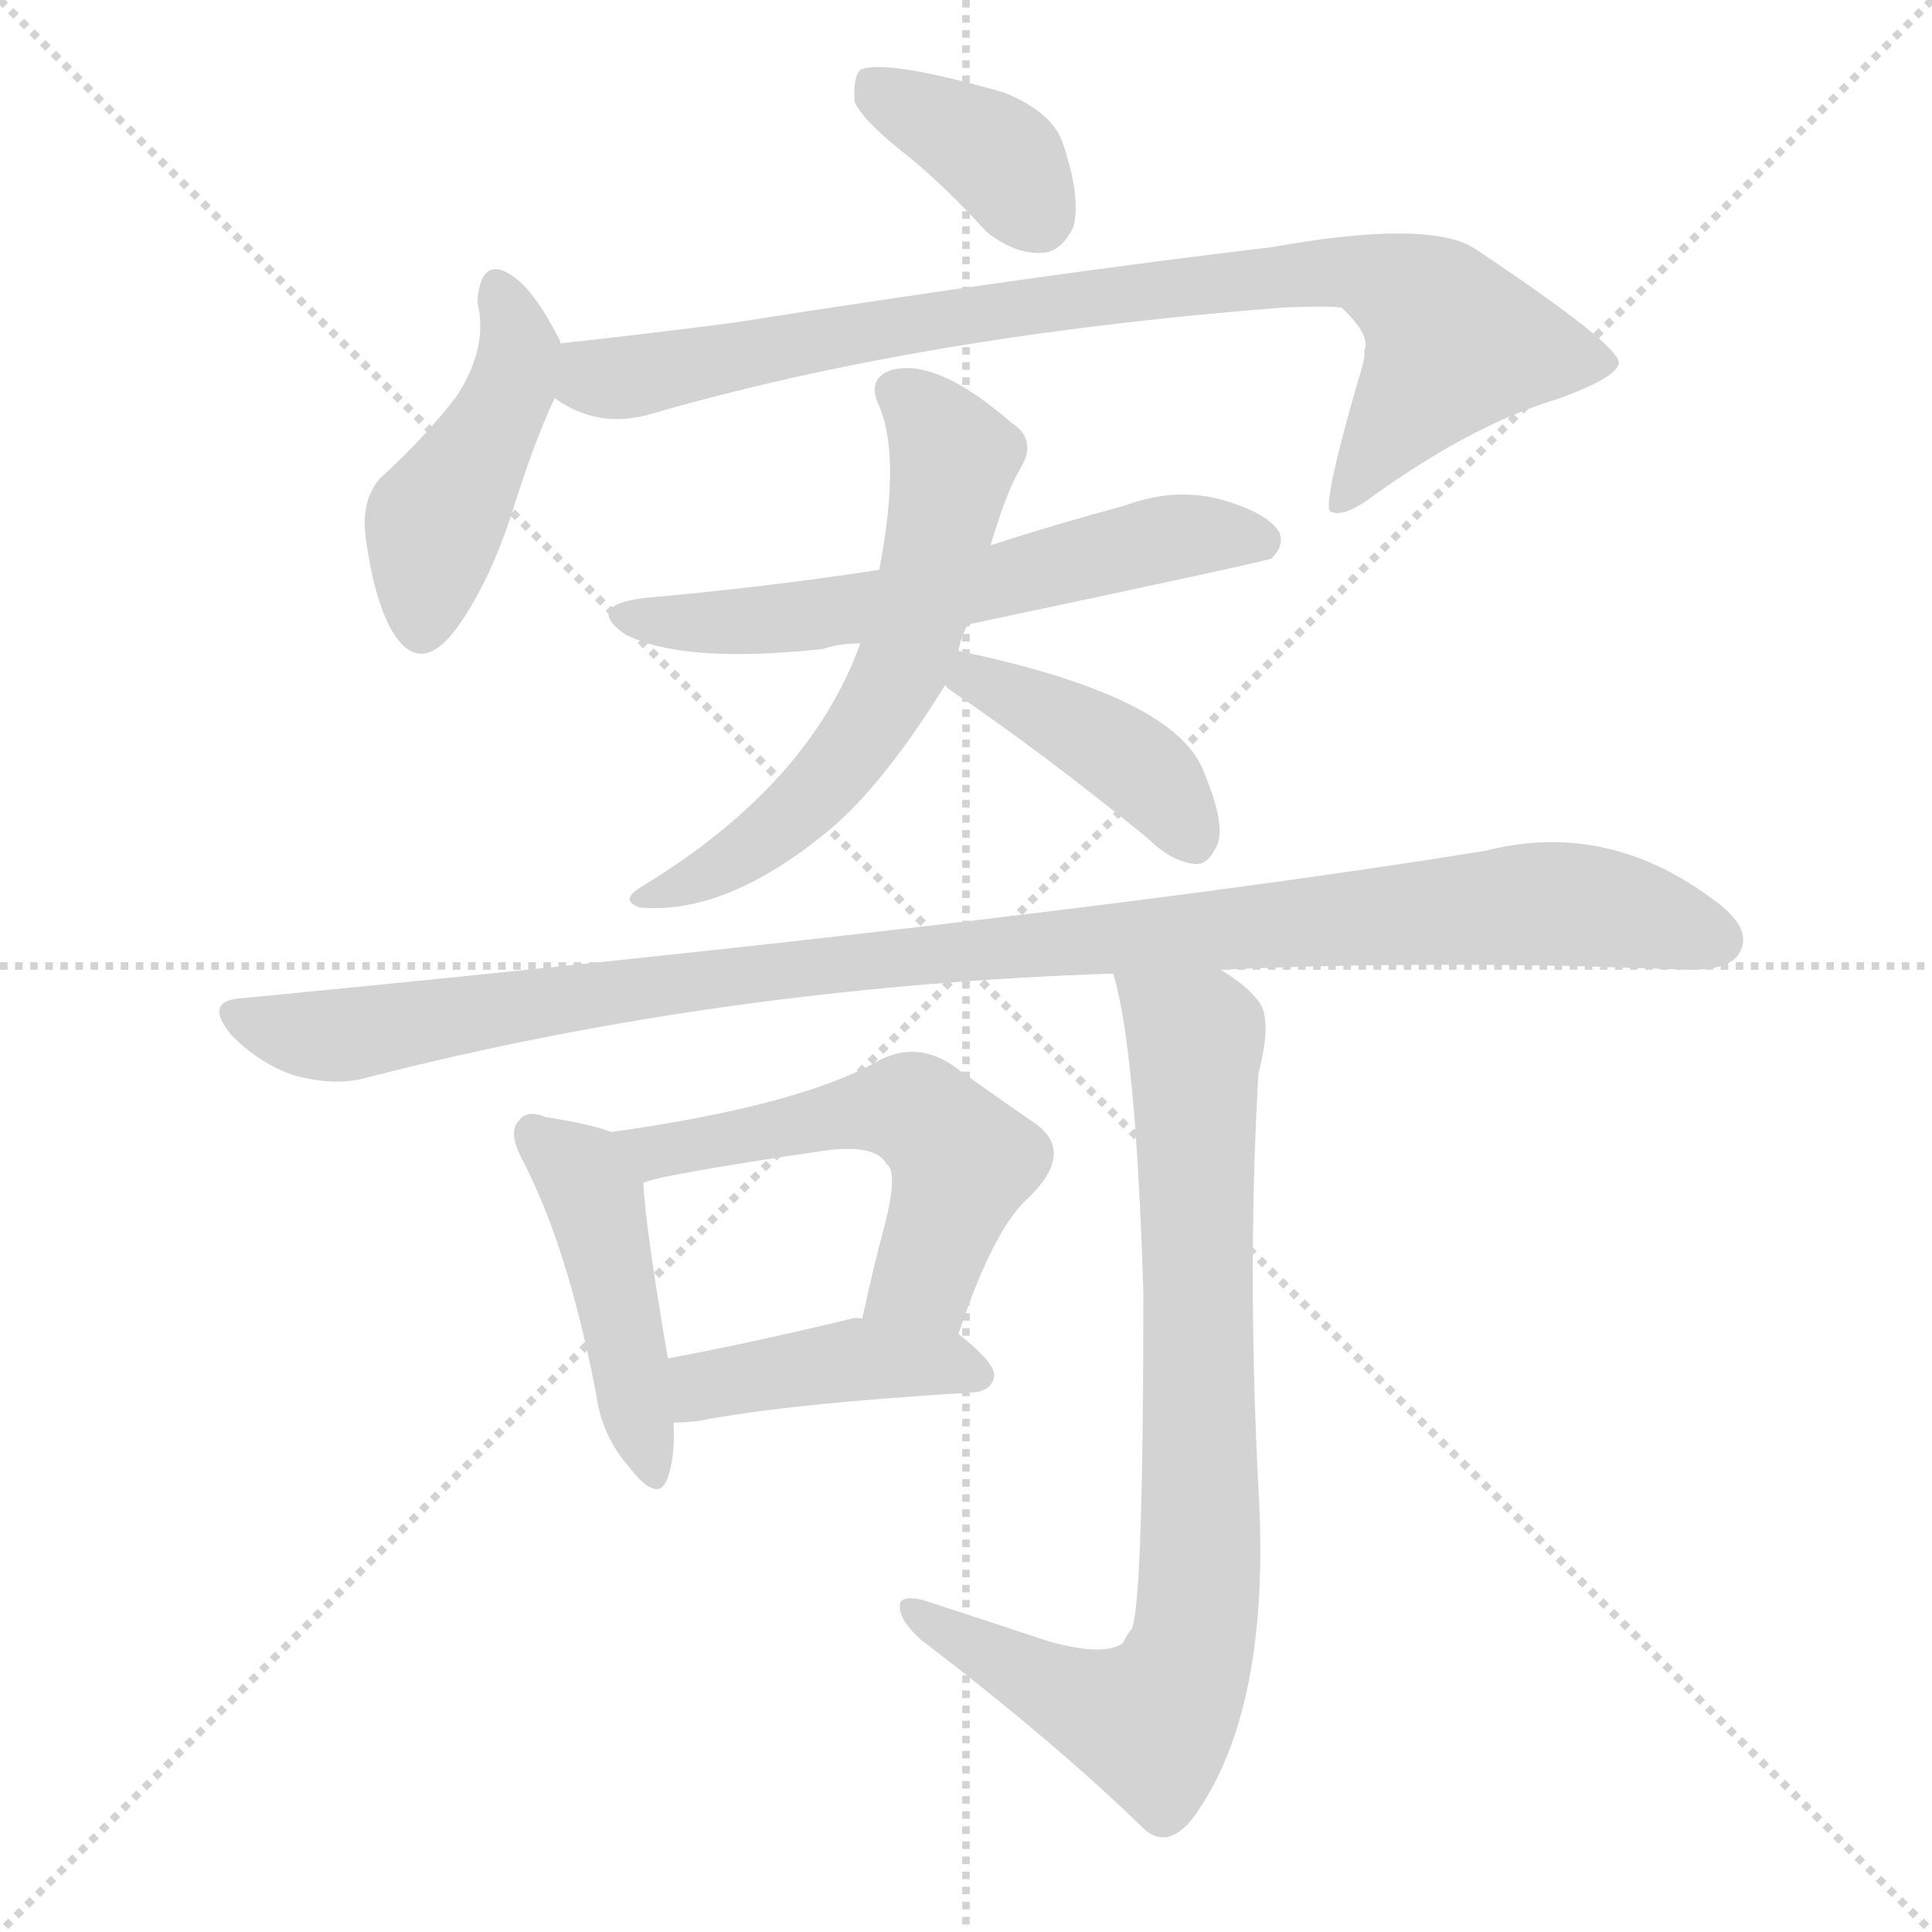 <svg version="1.1" viewBox="0 0 1024 1024" xmlns="http://www.w3.org/2000/svg">
  <g stroke="lightgray" stroke-dasharray="1,1" stroke-width="1" transform="scale(4, 4)">
    <line x1="0" y1="0" x2="256" y2="256"></line>
    <line x1="256" y1="0" x2="0" y2="256"></line>
    <line x1="128" y1="0" x2="128" y2="256"></line>
    <line x1="0" y1="128" x2="256" y2="128"></line>
  </g>
  <g transform="scale(1, -1) translate(0, -900)">
    <style type="text/css">
      
        @keyframes keyframes0 {
          from {
            stroke: blue;
            stroke-dashoffset: 372;
            stroke-width: 128;
          }
          55% {
            animation-timing-function: step-end;
            stroke: blue;
            stroke-dashoffset: 0;
            stroke-width: 128;
          }
          to {
            stroke: black;
            stroke-width: 1024;
          }
        }
        #make-me-a-hanzi-animation-0 {
          animation: keyframes0 0.553s both;
          animation-delay: 0s;
          animation-timing-function: linear;
        }
      
        @keyframes keyframes1 {
          from {
            stroke: blue;
            stroke-dashoffset: 444;
            stroke-width: 128;
          }
          59% {
            animation-timing-function: step-end;
            stroke: blue;
            stroke-dashoffset: 0;
            stroke-width: 128;
          }
          to {
            stroke: black;
            stroke-width: 1024;
          }
        }
        #make-me-a-hanzi-animation-1 {
          animation: keyframes1 0.611s both;
          animation-delay: 0.553s;
          animation-timing-function: linear;
        }
      
        @keyframes keyframes2 {
          from {
            stroke: blue;
            stroke-dashoffset: 849;
            stroke-width: 128;
          }
          73% {
            animation-timing-function: step-end;
            stroke: blue;
            stroke-dashoffset: 0;
            stroke-width: 128;
          }
          to {
            stroke: black;
            stroke-width: 1024;
          }
        }
        #make-me-a-hanzi-animation-2 {
          animation: keyframes2 0.941s both;
          animation-delay: 1.164s;
          animation-timing-function: linear;
        }
      
        @keyframes keyframes3 {
          from {
            stroke: blue;
            stroke-dashoffset: 598;
            stroke-width: 128;
          }
          66% {
            animation-timing-function: step-end;
            stroke: blue;
            stroke-dashoffset: 0;
            stroke-width: 128;
          }
          to {
            stroke: black;
            stroke-width: 1024;
          }
        }
        #make-me-a-hanzi-animation-3 {
          animation: keyframes3 0.737s both;
          animation-delay: 2.105s;
          animation-timing-function: linear;
        }
      
        @keyframes keyframes4 {
          from {
            stroke: blue;
            stroke-dashoffset: 602;
            stroke-width: 128;
          }
          66% {
            animation-timing-function: step-end;
            stroke: blue;
            stroke-dashoffset: 0;
            stroke-width: 128;
          }
          to {
            stroke: black;
            stroke-width: 1024;
          }
        }
        #make-me-a-hanzi-animation-4 {
          animation: keyframes4 0.74s both;
          animation-delay: 2.842s;
          animation-timing-function: linear;
        }
      
        @keyframes keyframes5 {
          from {
            stroke: blue;
            stroke-dashoffset: 410;
            stroke-width: 128;
          }
          57% {
            animation-timing-function: step-end;
            stroke: blue;
            stroke-dashoffset: 0;
            stroke-width: 128;
          }
          to {
            stroke: black;
            stroke-width: 1024;
          }
        }
        #make-me-a-hanzi-animation-5 {
          animation: keyframes5 0.584s both;
          animation-delay: 3.582s;
          animation-timing-function: linear;
        }
      
        @keyframes keyframes6 {
          from {
            stroke: blue;
            stroke-dashoffset: 1048;
            stroke-width: 128;
          }
          77% {
            animation-timing-function: step-end;
            stroke: blue;
            stroke-dashoffset: 0;
            stroke-width: 128;
          }
          to {
            stroke: black;
            stroke-width: 1024;
          }
        }
        #make-me-a-hanzi-animation-6 {
          animation: keyframes6 1.103s both;
          animation-delay: 4.165s;
          animation-timing-function: linear;
        }
      
        @keyframes keyframes7 {
          from {
            stroke: blue;
            stroke-dashoffset: 449;
            stroke-width: 128;
          }
          59% {
            animation-timing-function: step-end;
            stroke: blue;
            stroke-dashoffset: 0;
            stroke-width: 128;
          }
          to {
            stroke: black;
            stroke-width: 1024;
          }
        }
        #make-me-a-hanzi-animation-7 {
          animation: keyframes7 0.615s both;
          animation-delay: 5.268s;
          animation-timing-function: linear;
        }
      
        @keyframes keyframes8 {
          from {
            stroke: blue;
            stroke-dashoffset: 543;
            stroke-width: 128;
          }
          64% {
            animation-timing-function: step-end;
            stroke: blue;
            stroke-dashoffset: 0;
            stroke-width: 128;
          }
          to {
            stroke: black;
            stroke-width: 1024;
          }
        }
        #make-me-a-hanzi-animation-8 {
          animation: keyframes8 0.692s both;
          animation-delay: 5.883s;
          animation-timing-function: linear;
        }
      
        @keyframes keyframes9 {
          from {
            stroke: blue;
            stroke-dashoffset: 418;
            stroke-width: 128;
          }
          58% {
            animation-timing-function: step-end;
            stroke: blue;
            stroke-dashoffset: 0;
            stroke-width: 128;
          }
          to {
            stroke: black;
            stroke-width: 1024;
          }
        }
        #make-me-a-hanzi-animation-9 {
          animation: keyframes9 0.59s both;
          animation-delay: 6.575s;
          animation-timing-function: linear;
        }
      
        @keyframes keyframes10 {
          from {
            stroke: blue;
            stroke-dashoffset: 812;
            stroke-width: 128;
          }
          73% {
            animation-timing-function: step-end;
            stroke: blue;
            stroke-dashoffset: 0;
            stroke-width: 128;
          }
          to {
            stroke: black;
            stroke-width: 1024;
          }
        }
        #make-me-a-hanzi-animation-10 {
          animation: keyframes10 0.911s both;
          animation-delay: 7.166s;
          animation-timing-function: linear;
        }
      
    </style>
    
      <path d="M 484 815 Q 503 799 523 777 Q 538 765 553 766 Q 563 767 569 780 Q 573 796 563 825 Q 557 841 532 851 Q 469 869 456 863 Q 452 859 453 846 Q 457 836 484 815 Z" fill="lightgray"></path>
    
      <path d="M 297 718 L 297 719 Q 285 743 274 752 Q 255 767 253 740 Q 259 716 242 690 Q 226 669 201 646 Q 191 634 194 614 Q 198 584 207 567 Q 222 540 242 567 Q 258 589 270 624 Q 283 666 294 689 L 297 718 Z" fill="lightgray"></path>
    
      <path d="M 294 689 Q 316 673 343 680 Q 487 722 680 737 Q 701 738 711 737 Q 727 722 723 714 Q 724 711 720 699 Q 701 633 705 629 Q 712 625 729 638 Q 781 675 824 688 Q 858 700 858 708 Q 857 718 782 768 Q 758 784 674 769 Q 548 754 389 729 Q 343 723 297 718 C 267 715 267 702 294 689 Z" fill="lightgray"></path>
    
      <path d="M 513 569 Q 669 602 674 604 Q 681 611 678 618 Q 672 628 648 635 Q 623 642 596 632 Q 559 622 525 611 L 466 598 Q 408 589 341 583 Q 310 579 331 564 Q 361 548 436 556 Q 445 559 456 559 L 513 569 Z" fill="lightgray"></path>
    
      <path d="M 508 555 Q 509 562 513 569 L 525 611 Q 534 641 541 652 Q 550 667 536 676 Q 497 710 473 704 Q 460 700 465 687 Q 478 660 466 598 L 456 559 Q 429 484 340 430 Q 328 423 339 419 Q 384 415 437 458 Q 467 482 501 537 L 508 555 Z" fill="lightgray"></path>
    
      <path d="M 501 537 Q 501 536 504 534 Q 550 503 608 456 Q 621 443 634 442 Q 640 442 644 450 Q 651 460 638 491 Q 623 531 508 555 C 479 561 479 557 501 537 Z" fill="lightgray"></path>
    
      <path d="M 647 386 Q 731 390 834 388 Q 867 387 896 386 Q 917 386 922 395 Q 929 407 911 421 Q 853 466 787 449 Q 564 413 129 371 Q 107 370 123 351 Q 138 336 156 330 Q 178 324 195 329 Q 382 377 590 384 L 647 386 Z" fill="lightgray"></path>
    
      <path d="M 324 300 Q 314 304 289 308 Q 279 312 275 306 Q 269 300 277 285 Q 301 239 316 161 Q 319 139 333 123 Q 349 102 354 117 Q 358 129 357 146 L 354 180 Q 342 250 341 273 C 340 295 340 295 324 300 Z" fill="lightgray"></path>
    
      <path d="M 508 193 Q 527 250 546 266 Q 570 290 548 305 Q 529 318 504 336 Q 485 348 466 338 Q 424 314 324 300 C 294 296 312 265 341 273 Q 348 277 436 290 Q 464 294 470 283 Q 476 279 469 251 Q 463 229 457 201 C 451 172 498 165 508 193 Z" fill="lightgray"></path>
    
      <path d="M 357 146 Q 363 146 371 147 Q 417 156 516 162 Q 526 163 527 171 Q 527 178 508 193 C 498 201 487 201 457 201 Q 454 202 451 201 Q 397 188 354 180 C 325 174 327 145 357 146 Z" fill="lightgray"></path>
    
      <path d="M 556 30 Q 526 40 489 52 Q 476 55 477 48 Q 477 41 488 31 Q 560 -24 607 -70 Q 619 -80 632 -64 Q 674 -7 667 111 Q 661 228 667 331 Q 674 358 668 368 Q 662 377 647 386 C 623 404 583 413 590 384 Q 602 345 606 215 Q 606 52 600 37 Q 597 33 595 29 Q 585 22 556 30 Z" fill="lightgray"></path>
    
    
      <clipPath id="make-me-a-hanzi-clip-0">
        <path d="M 484 815 Q 503 799 523 777 Q 538 765 553 766 Q 563 767 569 780 Q 573 796 563 825 Q 557 841 532 851 Q 469 869 456 863 Q 452 859 453 846 Q 457 836 484 815 Z"></path>
      </clipPath>
      <path clip-path="url(#make-me-a-hanzi-clip-0)" d="M 461 857 L 526 820 L 549 786" fill="none" id="make-me-a-hanzi-animation-0" stroke-dasharray="244 488" stroke-linecap="round"></path>
    
      <clipPath id="make-me-a-hanzi-clip-1">
        <path d="M 297 718 L 297 719 Q 285 743 274 752 Q 255 767 253 740 Q 259 716 242 690 Q 226 669 201 646 Q 191 634 194 614 Q 198 584 207 567 Q 222 540 242 567 Q 258 589 270 624 Q 283 666 294 689 L 297 718 Z"></path>
      </clipPath>
      <path clip-path="url(#make-me-a-hanzi-clip-1)" d="M 264 745 L 275 713 L 271 693 L 230 622 L 223 571" fill="none" id="make-me-a-hanzi-animation-1" stroke-dasharray="316 632" stroke-linecap="round"></path>
    
      <clipPath id="make-me-a-hanzi-clip-2">
        <path d="M 294 689 Q 316 673 343 680 Q 487 722 680 737 Q 701 738 711 737 Q 727 722 723 714 Q 724 711 720 699 Q 701 633 705 629 Q 712 625 729 638 Q 781 675 824 688 Q 858 700 858 708 Q 857 718 782 768 Q 758 784 674 769 Q 548 754 389 729 Q 343 723 297 718 C 267 715 267 702 294 689 Z"></path>
      </clipPath>
      <path clip-path="url(#make-me-a-hanzi-clip-2)" d="M 306 710 L 317 700 L 333 700 L 581 743 L 709 757 L 727 754 L 753 741 L 771 718 L 710 632" fill="none" id="make-me-a-hanzi-animation-2" stroke-dasharray="721 1442" stroke-linecap="round"></path>
    
      <clipPath id="make-me-a-hanzi-clip-3">
        <path d="M 513 569 Q 669 602 674 604 Q 681 611 678 618 Q 672 628 648 635 Q 623 642 596 632 Q 559 622 525 611 L 466 598 Q 408 589 341 583 Q 310 579 331 564 Q 361 548 436 556 Q 445 559 456 559 L 513 569 Z"></path>
      </clipPath>
      <path clip-path="url(#make-me-a-hanzi-clip-3)" d="M 334 575 L 361 569 L 424 572 L 522 589 L 619 615 L 670 613" fill="none" id="make-me-a-hanzi-animation-3" stroke-dasharray="470 940" stroke-linecap="round"></path>
    
      <clipPath id="make-me-a-hanzi-clip-4">
        <path d="M 508 555 Q 509 562 513 569 L 525 611 Q 534 641 541 652 Q 550 667 536 676 Q 497 710 473 704 Q 460 700 465 687 Q 478 660 466 598 L 456 559 Q 429 484 340 430 Q 328 423 339 419 Q 384 415 437 458 Q 467 482 501 537 L 508 555 Z"></path>
      </clipPath>
      <path clip-path="url(#make-me-a-hanzi-clip-4)" d="M 475 693 L 505 658 L 480 550 L 444 493 L 419 466 L 381 439 L 346 424" fill="none" id="make-me-a-hanzi-animation-4" stroke-dasharray="474 948" stroke-linecap="round"></path>
    
      <clipPath id="make-me-a-hanzi-clip-5">
        <path d="M 501 537 Q 501 536 504 534 Q 550 503 608 456 Q 621 443 634 442 Q 640 442 644 450 Q 651 460 638 491 Q 623 531 508 555 C 479 561 479 557 501 537 Z"></path>
      </clipPath>
      <path clip-path="url(#make-me-a-hanzi-clip-5)" d="M 507 540 L 536 533 L 600 496 L 631 456" fill="none" id="make-me-a-hanzi-animation-5" stroke-dasharray="282 564" stroke-linecap="round"></path>
    
      <clipPath id="make-me-a-hanzi-clip-6">
        <path d="M 647 386 Q 731 390 834 388 Q 867 387 896 386 Q 917 386 922 395 Q 929 407 911 421 Q 853 466 787 449 Q 564 413 129 371 Q 107 370 123 351 Q 138 336 156 330 Q 178 324 195 329 Q 382 377 590 384 L 647 386 Z"></path>
      </clipPath>
      <path clip-path="url(#make-me-a-hanzi-clip-6)" d="M 126 361 L 177 351 L 489 395 L 814 421 L 850 419 L 910 402" fill="none" id="make-me-a-hanzi-animation-6" stroke-dasharray="920 1840" stroke-linecap="round"></path>
    
      <clipPath id="make-me-a-hanzi-clip-7">
        <path d="M 324 300 Q 314 304 289 308 Q 279 312 275 306 Q 269 300 277 285 Q 301 239 316 161 Q 319 139 333 123 Q 349 102 354 117 Q 358 129 357 146 L 354 180 Q 342 250 341 273 C 340 295 340 295 324 300 Z"></path>
      </clipPath>
      <path clip-path="url(#make-me-a-hanzi-clip-7)" d="M 283 299 L 315 266 L 344 122" fill="none" id="make-me-a-hanzi-animation-7" stroke-dasharray="321 642" stroke-linecap="round"></path>
    
      <clipPath id="make-me-a-hanzi-clip-8">
        <path d="M 508 193 Q 527 250 546 266 Q 570 290 548 305 Q 529 318 504 336 Q 485 348 466 338 Q 424 314 324 300 C 294 296 312 265 341 273 Q 348 277 436 290 Q 464 294 470 283 Q 476 279 469 251 Q 463 229 457 201 C 451 172 498 165 508 193 Z"></path>
      </clipPath>
      <path clip-path="url(#make-me-a-hanzi-clip-8)" d="M 334 297 L 346 289 L 473 313 L 492 306 L 510 285 L 508 276 L 490 223 L 464 207" fill="none" id="make-me-a-hanzi-animation-8" stroke-dasharray="415 830" stroke-linecap="round"></path>
    
      <clipPath id="make-me-a-hanzi-clip-9">
        <path d="M 357 146 Q 363 146 371 147 Q 417 156 516 162 Q 526 163 527 171 Q 527 178 508 193 C 498 201 487 201 457 201 Q 454 202 451 201 Q 397 188 354 180 C 325 174 327 145 357 146 Z"></path>
      </clipPath>
      <path clip-path="url(#make-me-a-hanzi-clip-9)" d="M 364 152 L 376 167 L 448 179 L 499 178 L 517 172" fill="none" id="make-me-a-hanzi-animation-9" stroke-dasharray="290 580" stroke-linecap="round"></path>
    
      <clipPath id="make-me-a-hanzi-clip-10">
        <path d="M 556 30 Q 526 40 489 52 Q 476 55 477 48 Q 477 41 488 31 Q 560 -24 607 -70 Q 619 -80 632 -64 Q 674 -7 667 111 Q 661 228 667 331 Q 674 358 668 368 Q 662 377 647 386 C 623 404 583 413 590 384 Q 602 345 606 215 Q 606 52 600 37 Q 597 33 595 29 Q 585 22 556 30 Z"></path>
      </clipPath>
      <path clip-path="url(#make-me-a-hanzi-clip-10)" d="M 597 382 L 634 346 L 637 100 L 630 21 L 610 -13 L 548 9 L 484 46" fill="none" id="make-me-a-hanzi-animation-10" stroke-dasharray="684 1368" stroke-linecap="round"></path>
    
  </g>
</svg>